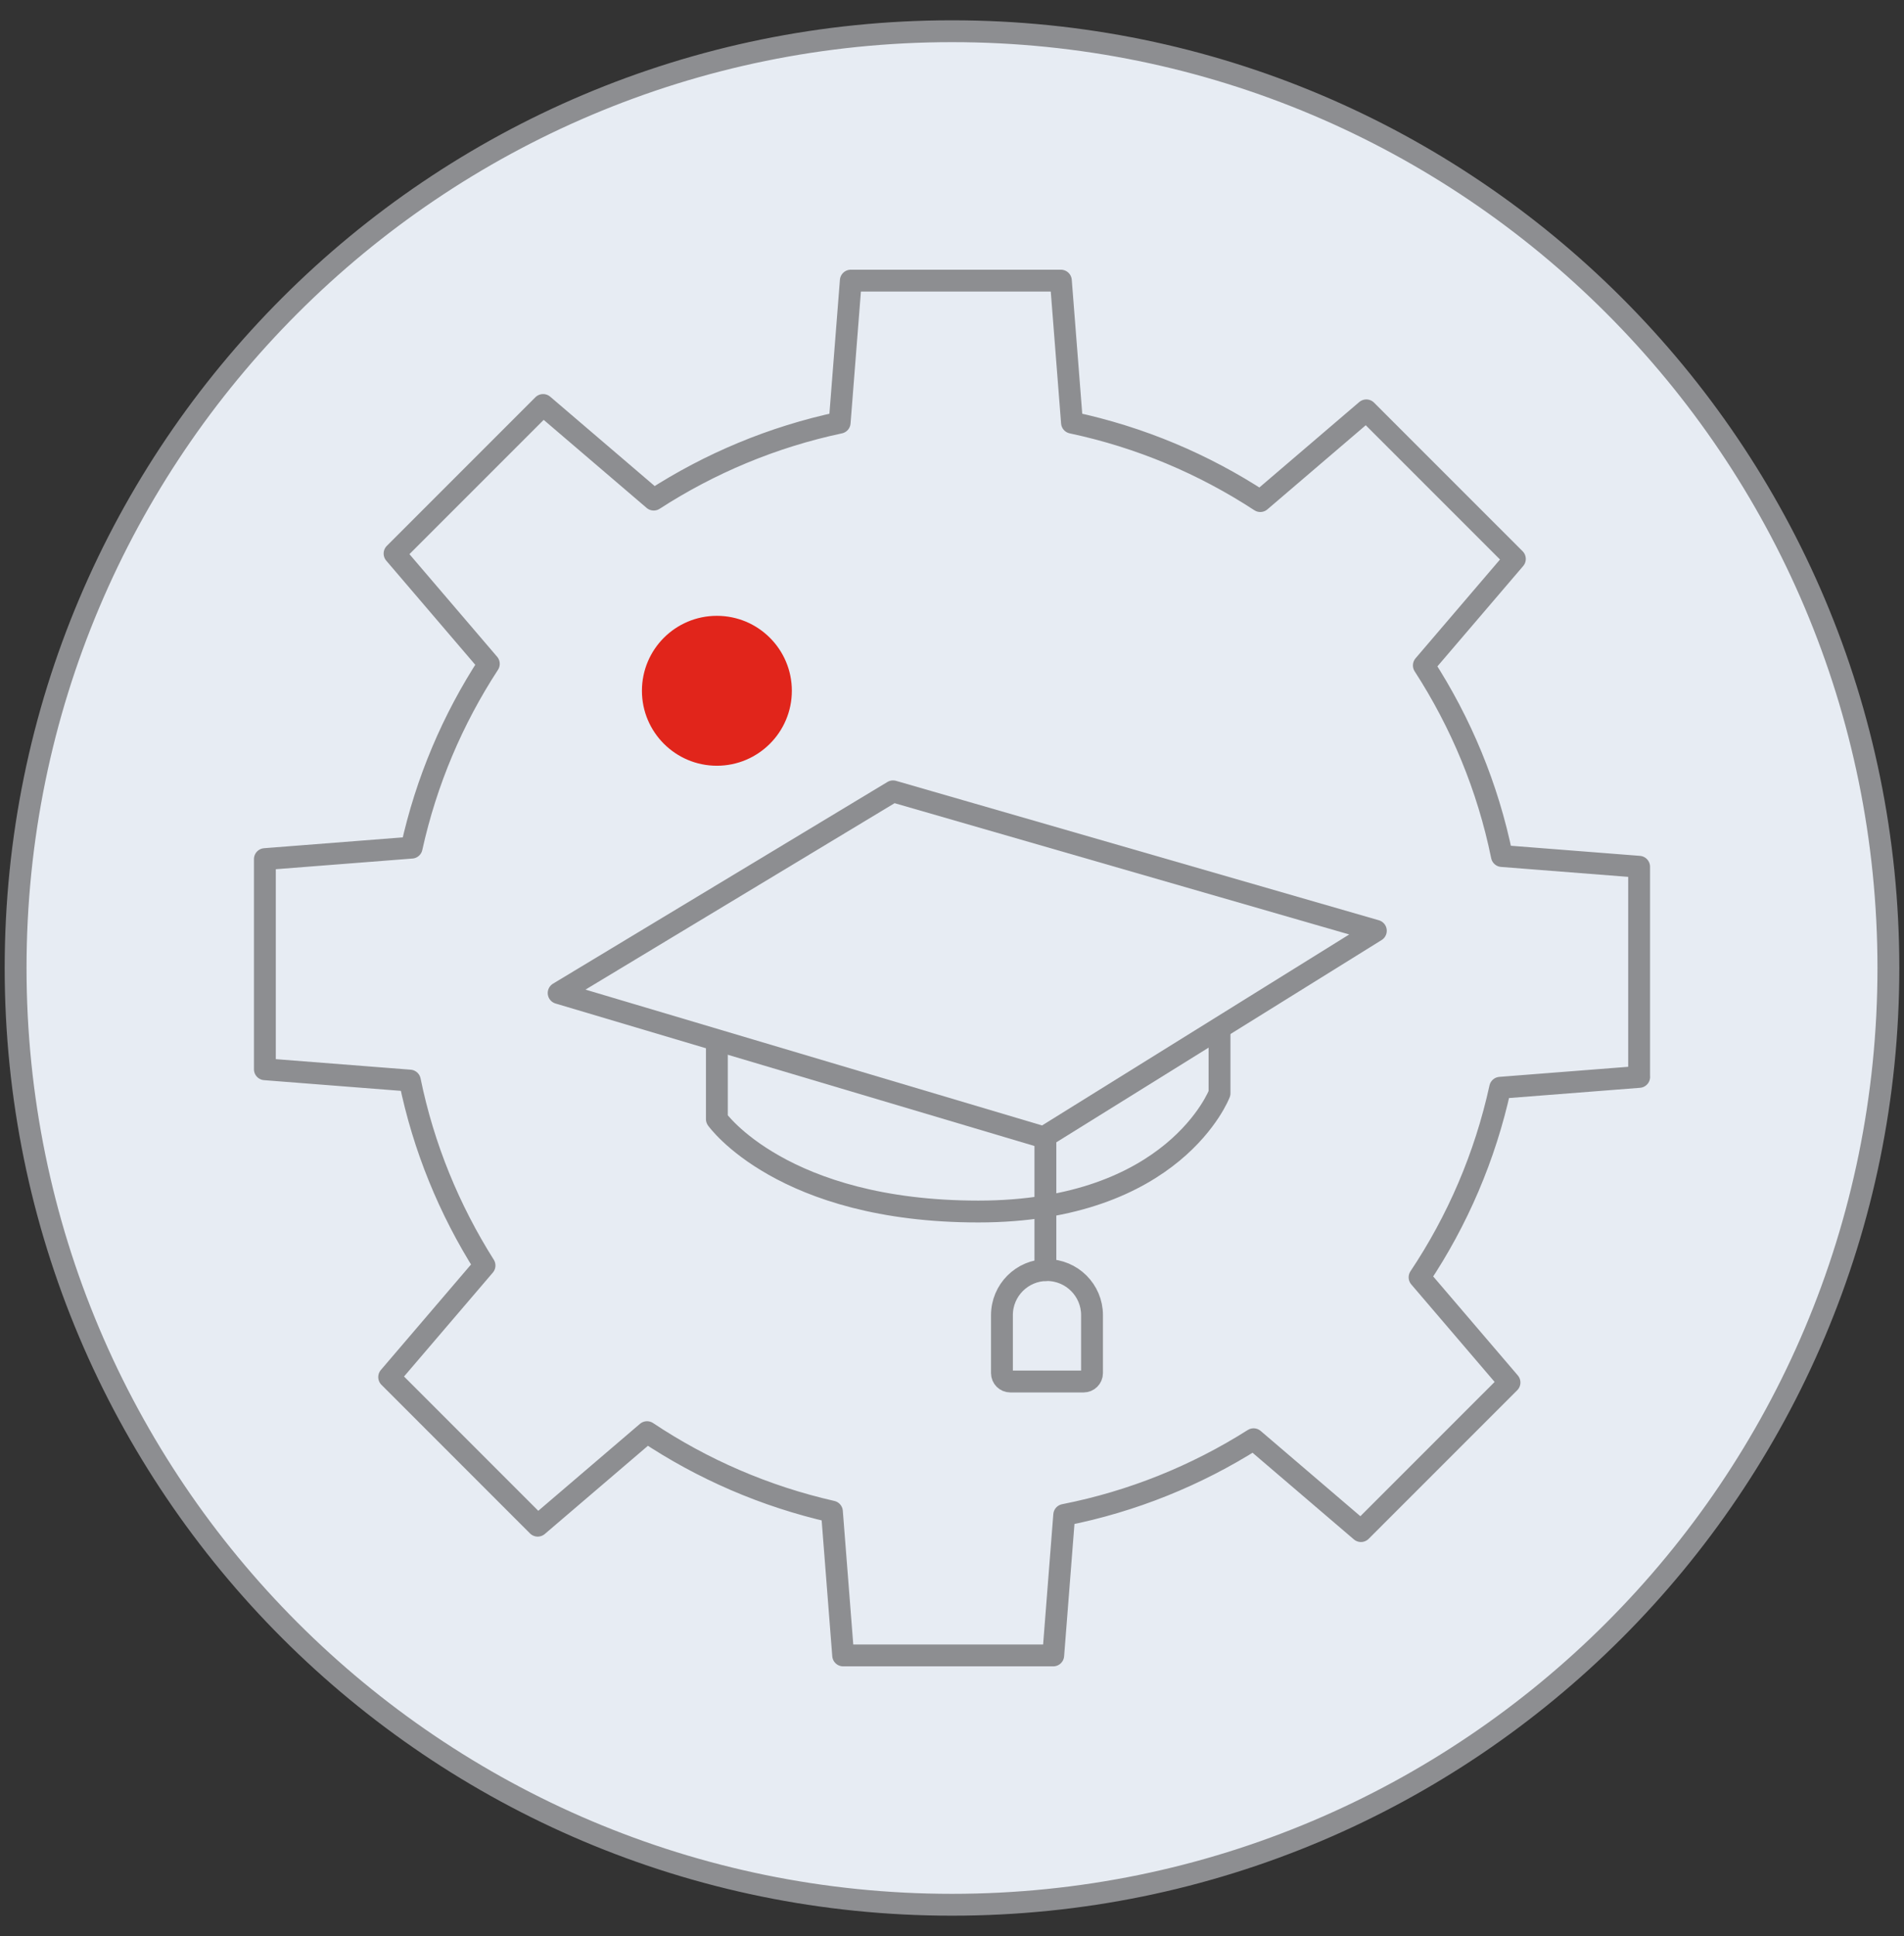 <svg width="61" height="62" viewBox="0 0 61 62" fill="none" xmlns="http://www.w3.org/2000/svg">
<rect x="0" y="0" width="61" height="62" fill="#333333" stroke="none"/>
<path d="M30.5 61C47.069 61 60.5 47.569 60.5 31C60.5 14.431 47.069 1 30.5 1C13.931 1 0.5 14.431 0.5 31C0.5 47.569 13.931 61 30.5 61Z" fill="#E7ECF3" stroke="#8D8E91" stroke-width="0.7" stroke-linejoin="bevel"/>
<path d="M52.514 34.488V27.758L48.117 27.414C47.666 25.202 46.803 23.143 45.617 21.31L48.533 17.9L43.774 13.142L40.377 16.047C38.566 14.863 36.53 14 34.344 13.536L33.988 8.987H27.258L26.901 13.536C24.746 13.994 22.736 14.841 20.944 16L17.4 12.97L12.641 17.728L15.661 21.26C14.506 23.03 13.657 25.017 13.188 27.146L8.486 27.513V34.243L13.131 34.606C13.569 36.746 14.394 38.742 15.523 40.528L12.468 44.101L17.227 48.86L20.73 45.865C22.506 47.049 24.506 47.921 26.653 48.409L27.013 53.015H33.743L34.095 48.516C36.289 48.084 38.337 47.248 40.162 46.092L43.602 49.033L48.361 44.275L45.48 40.906C46.693 39.09 47.58 37.04 48.062 34.836L52.516 34.488H52.514Z" stroke="#8D8E91" stroke-width="0.7" stroke-linecap="round" stroke-linejoin="round"/>
<path d="M17.898 31.802L28.611 25.343L44.079 29.808L33.436 36.423L17.898 31.802Z" stroke="#8D8E91" stroke-width="0.7" stroke-linecap="round" stroke-linejoin="round"/>
<path d="M22.967 33.532V35.839C22.967 35.839 25.057 38.799 31.344 38.799C37.631 38.799 39.071 35.012 39.071 35.012V32.949" stroke="#8D8E91" stroke-width="0.7" stroke-linecap="round" stroke-linejoin="round"/>
<path d="M33.492 36.471V40.674" stroke="#8D8E91" stroke-width="0.7" stroke-linecap="round" stroke-linejoin="round"/>
<path d="M33.542 40.674C34.338 40.674 34.986 41.32 34.986 42.117V43.975C34.986 44.123 34.864 44.243 34.717 44.243H32.368C32.219 44.243 32.1 44.122 32.1 43.975V42.117C32.1 41.321 32.746 40.674 33.543 40.674H33.542Z" stroke="#8D8E91" stroke-width="0.7" stroke-linecap="round" stroke-linejoin="round"/>
<path d="M25.369 22.122C25.369 20.797 24.294 19.722 22.967 19.722C21.64 19.722 20.566 20.797 20.566 22.122C20.566 23.448 21.642 24.523 22.967 24.523C24.292 24.523 25.369 23.448 25.369 22.122Z" fill="#E1251B"/>
</svg>

